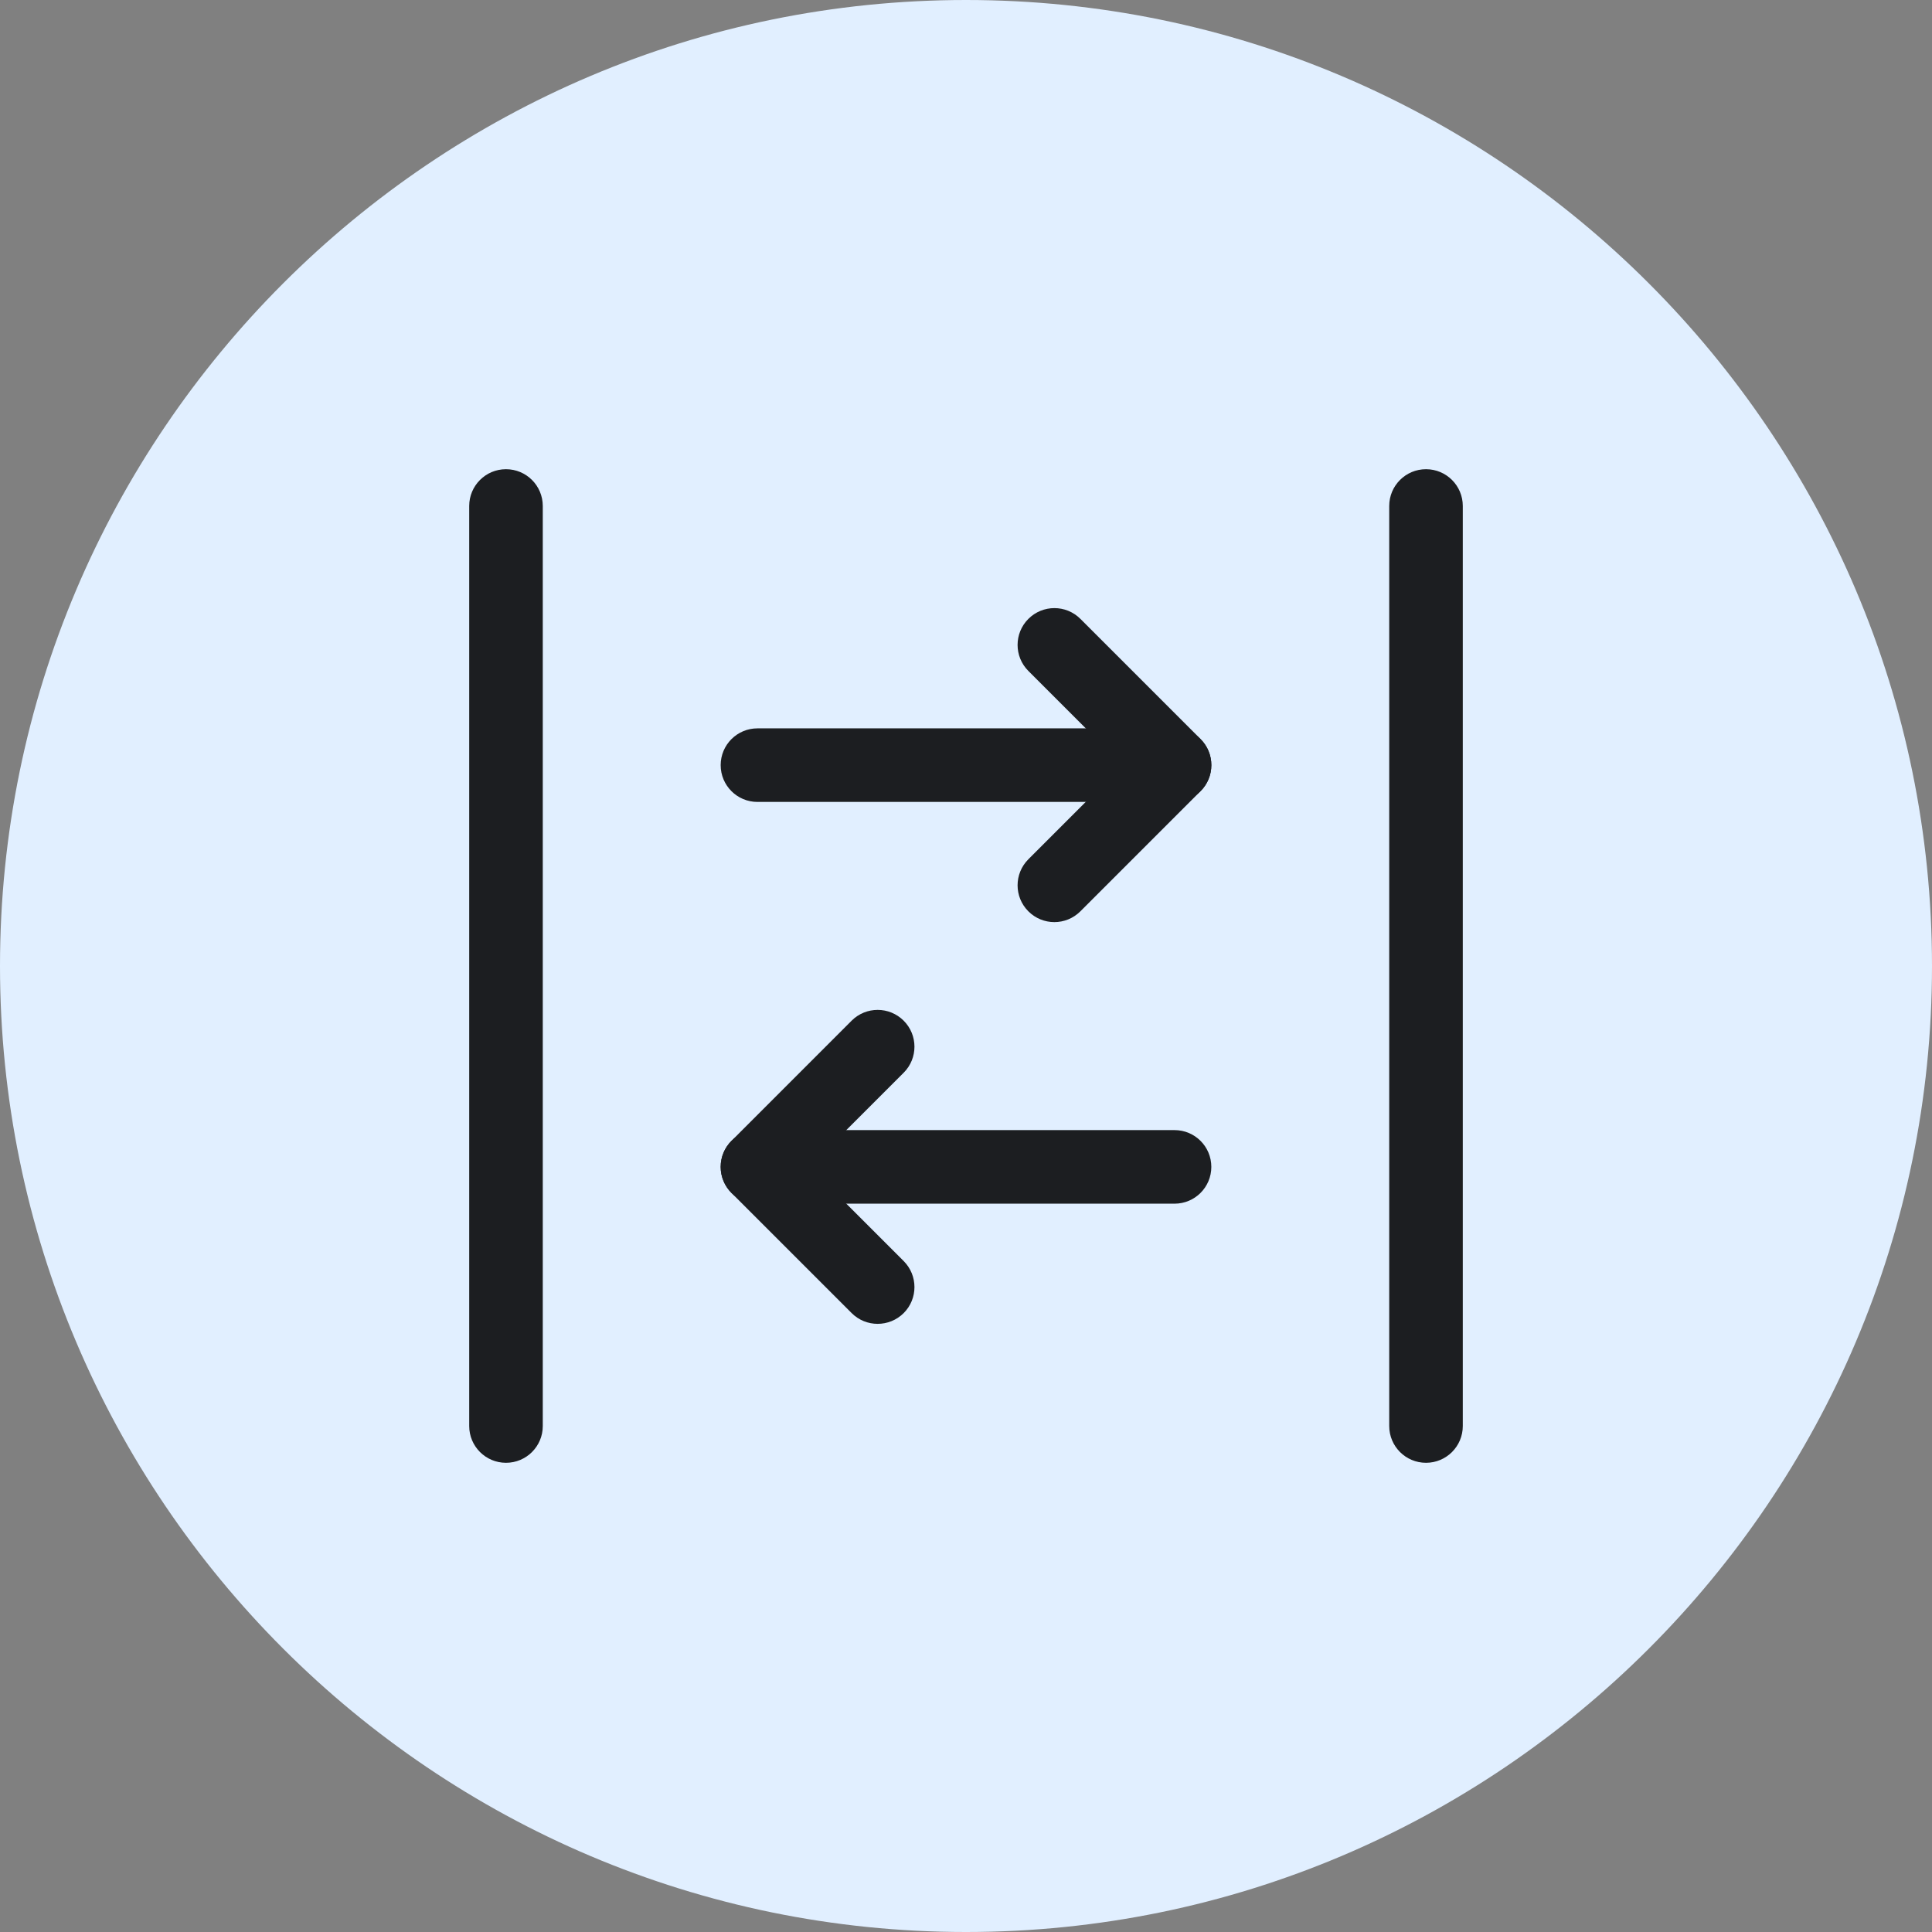 <?xml version="1.0" encoding="iso-8859-1"?>
<!-- Generator: Adobe Illustrator 21.1.0, SVG Export Plug-In . SVG Version: 6.00 Build 0)  -->
<svg version="1.1" xmlns="http://www.w3.org/2000/svg" xmlns:xlink="http://www.w3.org/1999/xlink" x="0px" y="0px"
	 viewBox="0 0 50 50" style="enable-background:new 0 0 50 50;" xml:space="preserve">
<rect x="0" y="0" width="50" height="50" fill="#808080" stroke="none"/>
<g id="ScrollRow">
	<path style="fill:#E1EFFF;" d="M25,50C11.215,50,0,38.785,0,25C0,11.215,11.215,0,25,0c13.785,0,25,11.215,25,25
		C50,38.785,38.785,50,25,50z"/>
	<path style="fill:#1C1E21;" d="M13.095,37.857c-0.526,0-0.952-0.426-0.952-0.952v-23.81c0-0.526,0.426-0.952,0.952-0.952
		c0.526,0,0.952,0.426,0.952,0.952v23.81C14.048,37.431,13.621,37.857,13.095,37.857z"/>
	<path style="fill:#1C1E21;" d="M36.905,37.857c-0.526,0-0.952-0.426-0.952-0.952v-23.81c0-0.526,0.426-0.952,0.952-0.952
		s0.952,0.426,0.952,0.952v23.81C37.857,37.431,37.431,37.857,36.905,37.857z"/>
	<path style="fill:#1C1E21;" d="M30.397,31.151H19.603c-0.526,0-0.952-0.426-0.952-0.952c0-0.526,0.426-0.952,0.952-0.952h10.794
		c0.526,0,0.952,0.426,0.952,0.952C31.349,30.725,30.923,31.151,30.397,31.151z"/>
	<path style="fill:#1C1E21;" d="M22.713,34.261c-0.244,0-0.487-0.093-0.673-0.279l-3.11-3.11c-0.179-0.179-0.279-0.421-0.279-0.673
		c0-0.253,0.1-0.495,0.279-0.673l3.11-3.111c0.372-0.372,0.975-0.372,1.347,0c0.372,0.372,0.372,0.975,0,1.347l-2.437,2.437
		l2.437,2.437c0.372,0.372,0.372,0.975,0,1.347C23.201,34.168,22.957,34.261,22.713,34.261z"/>
	<path style="fill:#1C1E21;" d="M30.397,20.754H19.603c-0.526,0-0.952-0.426-0.952-0.952c0-0.526,0.426-0.952,0.952-0.952h10.794
		c0.526,0,0.952,0.426,0.952,0.952C31.349,20.328,30.923,20.754,30.397,20.754z"/>
	<path style="fill:#1C1E21;" d="M27.287,23.864c-0.244,0-0.487-0.093-0.673-0.279c-0.372-0.372-0.372-0.975,0-1.347l2.437-2.437
		l-2.437-2.437c-0.372-0.372-0.372-0.975,0-1.347c0.372-0.372,0.975-0.372,1.347,0l3.11,3.11c0.372,0.372,0.372,0.975,0,1.347
		l-3.11,3.11C27.774,23.771,27.53,23.864,27.287,23.864z"/>
</g>
<g id="Layer_1">
</g>
</svg>
